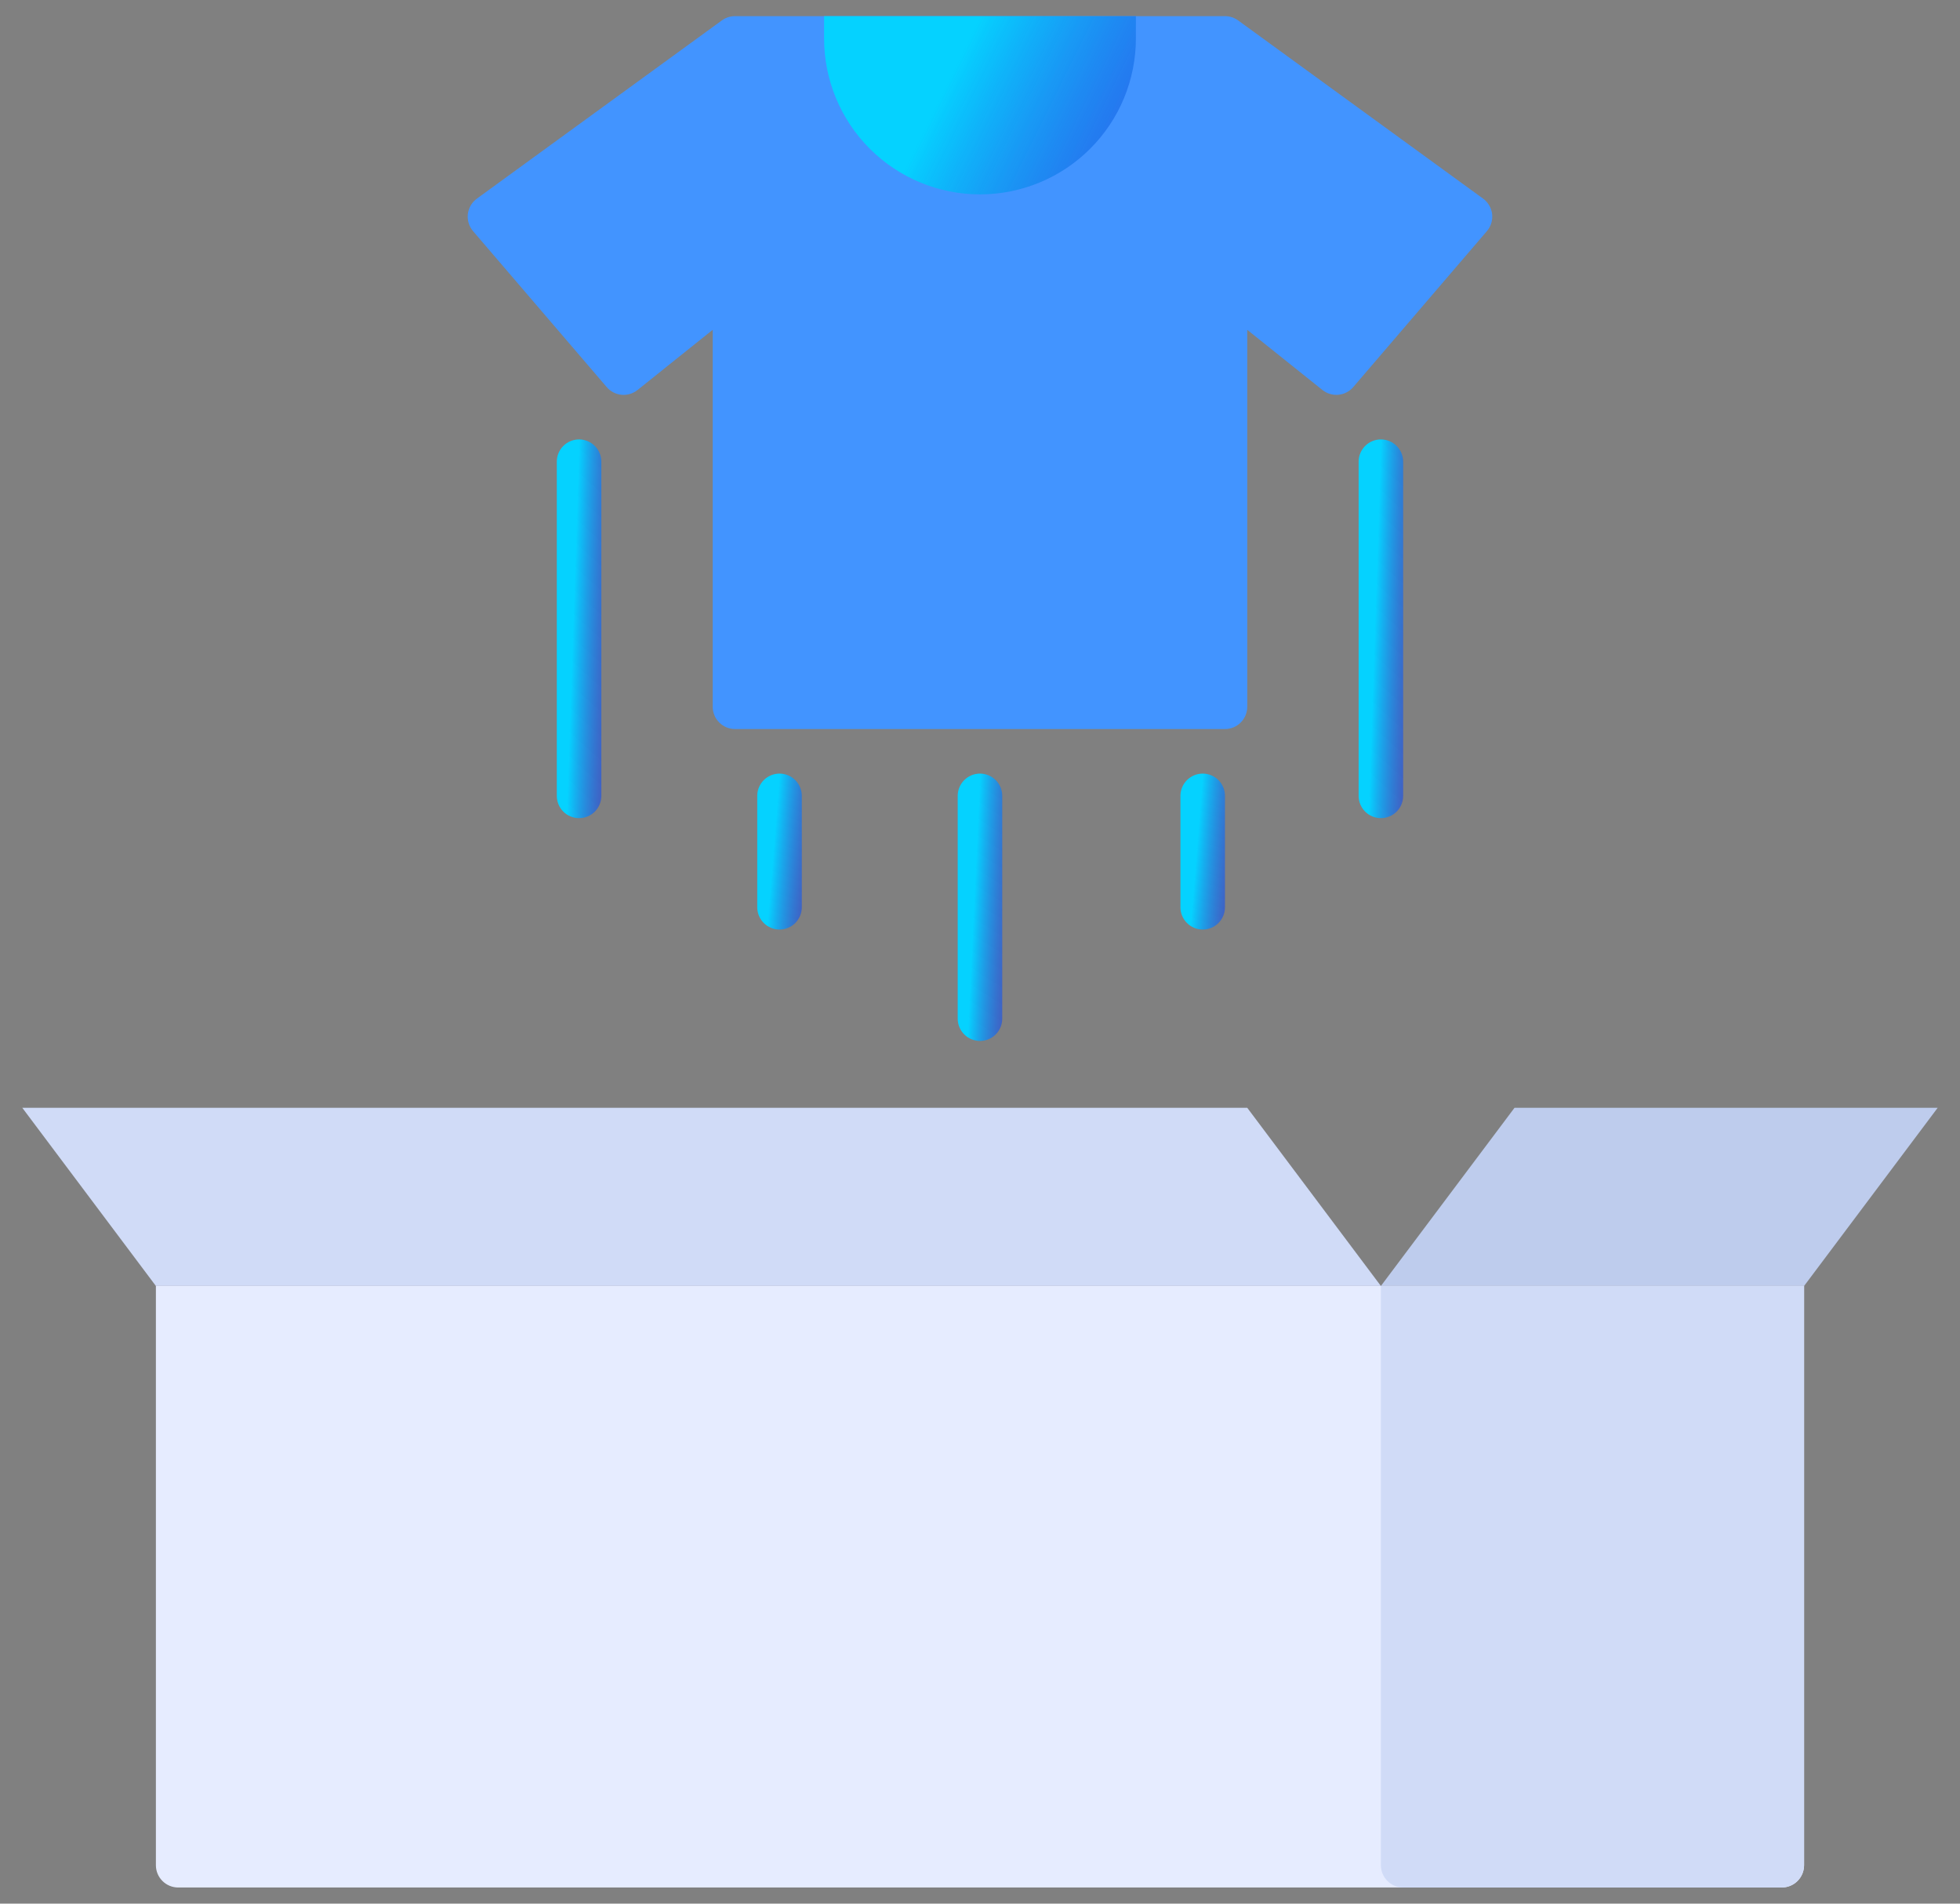 <svg width="69" height="67" viewBox="0 0 69 67" fill="none" xmlns="http://www.w3.org/2000/svg">
<rect x="0" y="0" width="69" height="67" fill="#808080" stroke="none"/>
<path d="M43.908 38.989H0.784L5.488 45.261H48.613L43.908 38.989Z" fill="#D0DBF7"/>
<path d="M53.318 38.989H68.215L63.511 45.261H48.613L53.318 38.989Z" fill="#BECCED"/>
<path d="M5.488 45.261V65.648C5.488 65.856 5.571 66.055 5.718 66.202C5.865 66.349 6.064 66.432 6.272 66.432H62.727C62.934 66.432 63.134 66.349 63.281 66.202C63.428 66.055 63.511 65.856 63.511 65.648V45.261H5.488Z" fill="#E6ECFF"/>
<path d="M48.613 45.261V65.648C48.613 65.856 48.696 66.055 48.843 66.202C48.99 66.349 49.189 66.432 49.397 66.432H62.727C62.934 66.432 63.134 66.349 63.281 66.202C63.428 66.055 63.511 65.856 63.511 65.648V45.261H48.613Z" fill="#D0DBF7"/>
<path d="M52.211 6.991L43.586 0.718C43.452 0.621 43.29 0.568 43.124 0.568H25.874C25.709 0.568 25.547 0.621 25.413 0.718L16.788 6.991C16.701 7.055 16.627 7.136 16.572 7.229C16.518 7.323 16.483 7.426 16.47 7.534C16.458 7.642 16.468 7.75 16.499 7.854C16.531 7.958 16.584 8.054 16.654 8.136L21.359 13.624C21.491 13.779 21.678 13.876 21.881 13.895C22.083 13.914 22.285 13.853 22.444 13.726L25.09 11.609V24.875C25.09 25.083 25.173 25.282 25.32 25.429C25.467 25.576 25.666 25.659 25.874 25.659H43.124C43.332 25.659 43.532 25.576 43.679 25.429C43.826 25.282 43.908 25.083 43.908 24.875V11.609L46.555 13.726C46.714 13.853 46.916 13.913 47.118 13.894C47.321 13.875 47.508 13.778 47.64 13.624L52.345 8.135C52.415 8.053 52.468 7.957 52.5 7.853C52.531 7.75 52.541 7.641 52.529 7.533C52.516 7.426 52.481 7.322 52.426 7.229C52.372 7.135 52.298 7.054 52.211 6.99V6.991Z" fill="#4294FF"/>
<path d="M20.386 28.795C20.178 28.795 19.978 28.713 19.831 28.566C19.684 28.419 19.602 28.219 19.602 28.011V16.25C19.602 16.042 19.684 15.842 19.831 15.695C19.978 15.548 20.178 15.466 20.386 15.466C20.594 15.466 20.793 15.548 20.94 15.695C21.087 15.842 21.17 16.042 21.17 16.25V28.011C21.17 28.219 21.087 28.419 20.94 28.566C20.793 28.713 20.594 28.795 20.386 28.795Z" fill="url(#paint0_linear_953_3682)"/>
<path d="M48.613 28.795C48.405 28.795 48.206 28.713 48.059 28.566C47.912 28.419 47.829 28.219 47.829 28.011V16.25C47.829 16.042 47.912 15.842 48.059 15.695C48.206 15.548 48.405 15.466 48.613 15.466C48.821 15.466 49.02 15.548 49.167 15.695C49.315 15.842 49.397 16.042 49.397 16.25V28.011C49.397 28.219 49.315 28.419 49.167 28.566C49.02 28.713 48.821 28.795 48.613 28.795Z" fill="url(#paint1_linear_953_3682)"/>
<path d="M42.34 32.716C42.132 32.716 41.933 32.633 41.786 32.486C41.639 32.339 41.556 32.14 41.556 31.932V28.011C41.556 27.803 41.639 27.604 41.786 27.457C41.933 27.31 42.132 27.227 42.34 27.227C42.548 27.227 42.748 27.31 42.895 27.457C43.042 27.604 43.124 27.803 43.124 28.011V31.932C43.124 32.14 43.042 32.339 42.895 32.486C42.748 32.633 42.548 32.716 42.34 32.716Z" fill="url(#paint2_linear_953_3682)"/>
<path d="M34.499 36.636C34.291 36.636 34.092 36.554 33.945 36.407C33.798 36.26 33.715 36.06 33.715 35.852V28.011C33.715 27.803 33.798 27.604 33.945 27.457C34.092 27.31 34.291 27.227 34.499 27.227C34.707 27.227 34.907 27.31 35.054 27.457C35.201 27.604 35.283 27.803 35.283 28.011V35.852C35.283 36.06 35.201 36.26 35.054 36.407C34.907 36.554 34.707 36.636 34.499 36.636Z" fill="url(#paint3_linear_953_3682)"/>
<path d="M27.442 32.716C27.235 32.716 27.035 32.633 26.888 32.486C26.741 32.339 26.658 32.14 26.658 31.932V28.011C26.658 27.803 26.741 27.604 26.888 27.457C27.035 27.31 27.235 27.227 27.442 27.227C27.651 27.227 27.85 27.31 27.997 27.457C28.144 27.604 28.227 27.803 28.227 28.011V31.932C28.227 32.14 28.144 32.339 27.997 32.486C27.85 32.633 27.651 32.716 27.442 32.716Z" fill="url(#paint4_linear_953_3682)"/>
<path d="M29.011 0.568H39.988V1.352C39.988 2.808 39.41 4.204 38.38 5.233C37.351 6.263 35.955 6.841 34.499 6.841C33.044 6.841 31.648 6.263 30.618 5.233C29.589 4.204 29.011 2.808 29.011 1.352V0.568Z" fill="url(#paint5_linear_953_3682)"/>
<defs>
<linearGradient id="paint0_linear_953_3682" x1="20.386" y1="15.466" x2="22.646" y2="15.541" gradientUnits="userSpaceOnUse">
<stop stop-color="#05D2FF"/>
<stop offset="0.609" stop-color="#253FE0" stop-opacity="0.62"/>
<stop offset="1" stop-color="#060ED0" stop-opacity="0.28"/>
</linearGradient>
<linearGradient id="paint1_linear_953_3682" x1="48.613" y1="15.466" x2="50.873" y2="15.541" gradientUnits="userSpaceOnUse">
<stop stop-color="#05D2FF"/>
<stop offset="0.609" stop-color="#253FE0" stop-opacity="0.62"/>
<stop offset="1" stop-color="#060ED0" stop-opacity="0.28"/>
</linearGradient>
<linearGradient id="paint2_linear_953_3682" x1="42.34" y1="27.227" x2="44.588" y2="27.409" gradientUnits="userSpaceOnUse">
<stop stop-color="#05D2FF"/>
<stop offset="0.609" stop-color="#253FE0" stop-opacity="0.62"/>
<stop offset="1" stop-color="#060ED0" stop-opacity="0.28"/>
</linearGradient>
<linearGradient id="paint3_linear_953_3682" x1="34.499" y1="27.227" x2="36.757" y2="27.334" gradientUnits="userSpaceOnUse">
<stop stop-color="#05D2FF"/>
<stop offset="0.609" stop-color="#253FE0" stop-opacity="0.62"/>
<stop offset="1" stop-color="#060ED0" stop-opacity="0.28"/>
</linearGradient>
<linearGradient id="paint4_linear_953_3682" x1="27.442" y1="27.227" x2="29.691" y2="27.409" gradientUnits="userSpaceOnUse">
<stop stop-color="#05D2FF"/>
<stop offset="0.609" stop-color="#253FE0" stop-opacity="0.62"/>
<stop offset="1" stop-color="#060ED0" stop-opacity="0.28"/>
</linearGradient>
<linearGradient id="paint5_linear_953_3682" x1="34.499" y1="0.568" x2="47.22" y2="6.868" gradientUnits="userSpaceOnUse">
<stop stop-color="#05D2FF"/>
<stop offset="0.609" stop-color="#253FE0" stop-opacity="0.62"/>
<stop offset="1" stop-color="#060ED0" stop-opacity="0.28"/>
</linearGradient>
</defs>
</svg>
